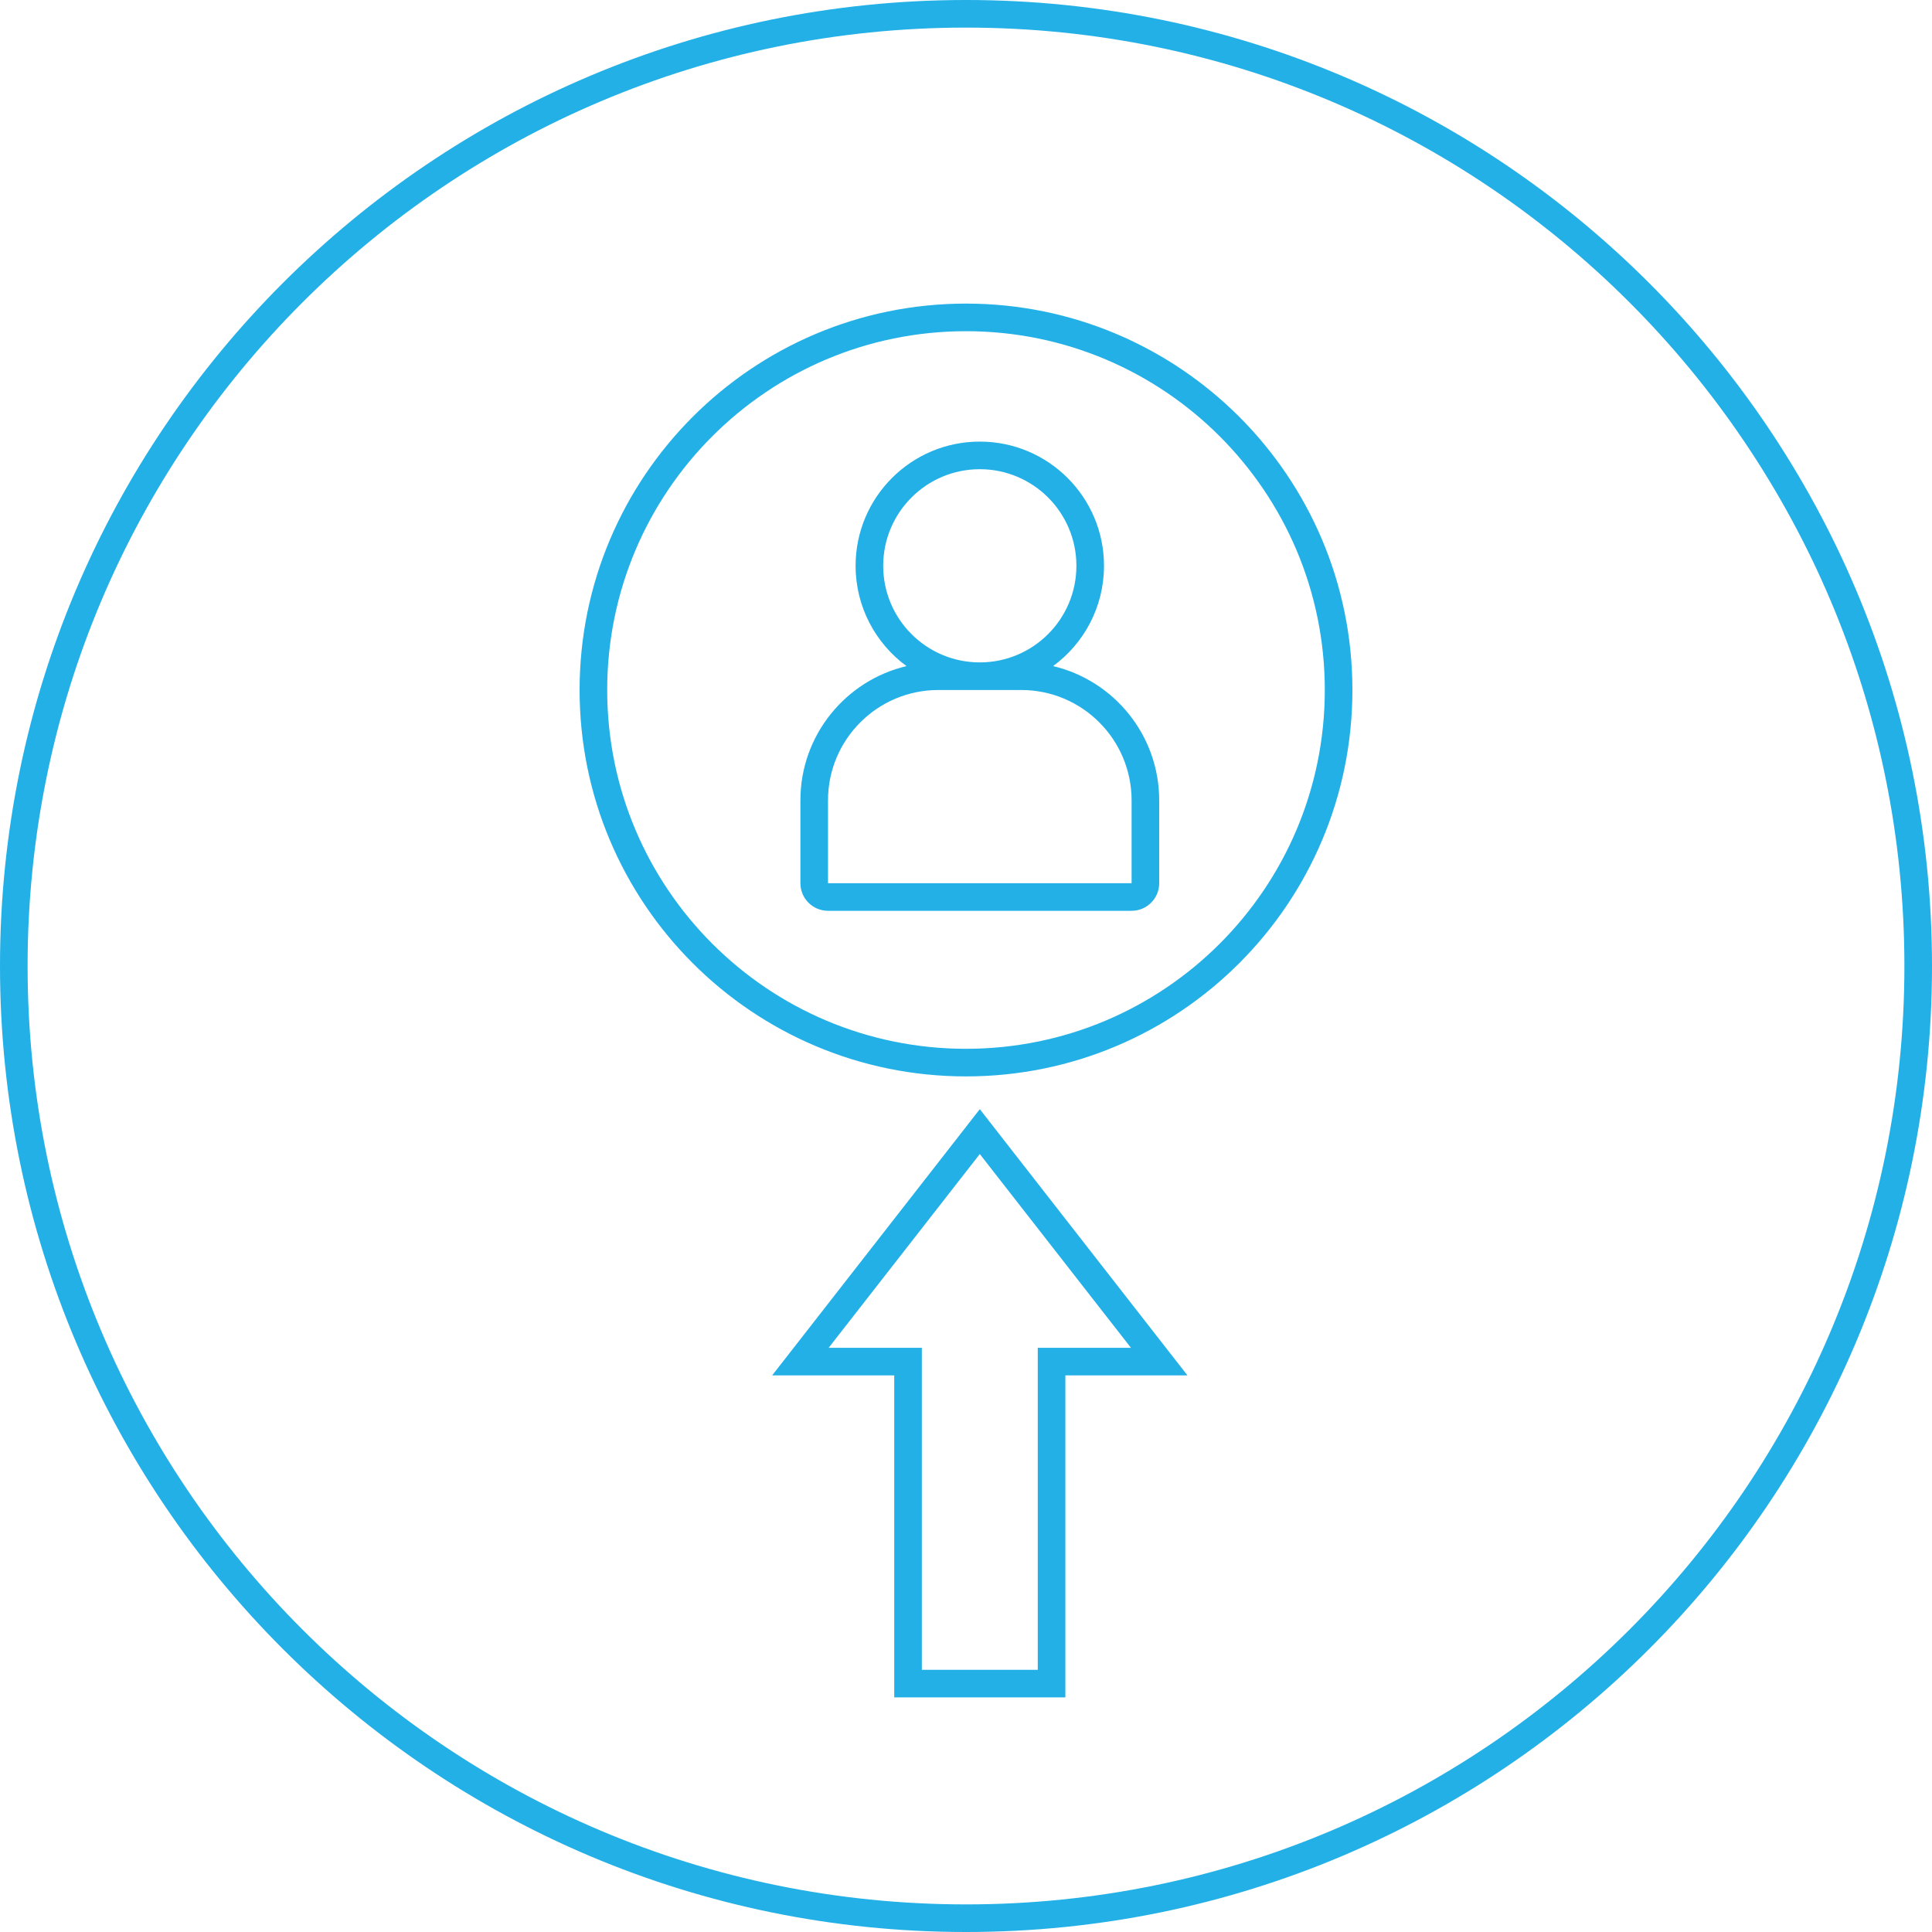 <svg width="70" height="70" viewBox="0 0 70 70" fill="none" xmlns="http://www.w3.org/2000/svg">
<path fill-rule="evenodd" clip-rule="evenodd" d="M69 35C69 53.778 53.778 69 35 69C16.222 69 1 53.778 1 35C1 16.222 16.222 1 35 1C53.778 1 69 16.222 69 35ZM70 35C70 54.33 54.33 70 35 70C15.67 70 0 54.33 0 35C0 15.67 15.67 0 35 0C54.33 0 70 15.67 70 35ZM48 25C48 32.18 42.18 38 35 38C27.82 38 22 32.18 22 25C22 17.82 27.82 12 35 12C42.18 12 48 17.82 48 25ZM49 25C49 32.732 42.732 39 35 39C27.268 39 21 32.732 21 25C21 17.268 27.268 11 35 11C42.732 11 49 17.268 49 25ZM35.5 24C37.433 24 39 22.433 39 20.5C39 18.567 37.433 17 35.5 17C33.567 17 32 18.567 32 20.5C32 22.433 33.567 24 35.5 24ZM40 20.5C40 21.992 39.273 23.315 38.155 24.134C40.359 24.655 42 26.636 42 29V32C42 32.552 41.552 33 41 33H30C29.448 33 29 32.552 29 32V29C29 26.636 30.641 24.655 32.845 24.134C31.727 23.315 31 21.992 31 20.5C31 18.015 33.015 16 35.5 16C37.985 16 40 18.015 40 20.5ZM34 25H35.5H37C39.209 25 41 26.791 41 29V32H30V29C30 26.791 31.791 25 34 25ZM27.976 49.833L28.606 49.026L35.106 40.693L35.5 40.187L35.894 40.693L42.394 49.026L43.024 49.833H42H38.6V61V61.5H38.1H32.9H32.4V61V49.833H29H27.976ZM30.024 48.833H32.9H33.4V49.333V60.5H37.6V49.333V48.833H38.1H40.976L35.5 41.813L30.024 48.833Z" fill="#22B0E7"/>
</svg>
